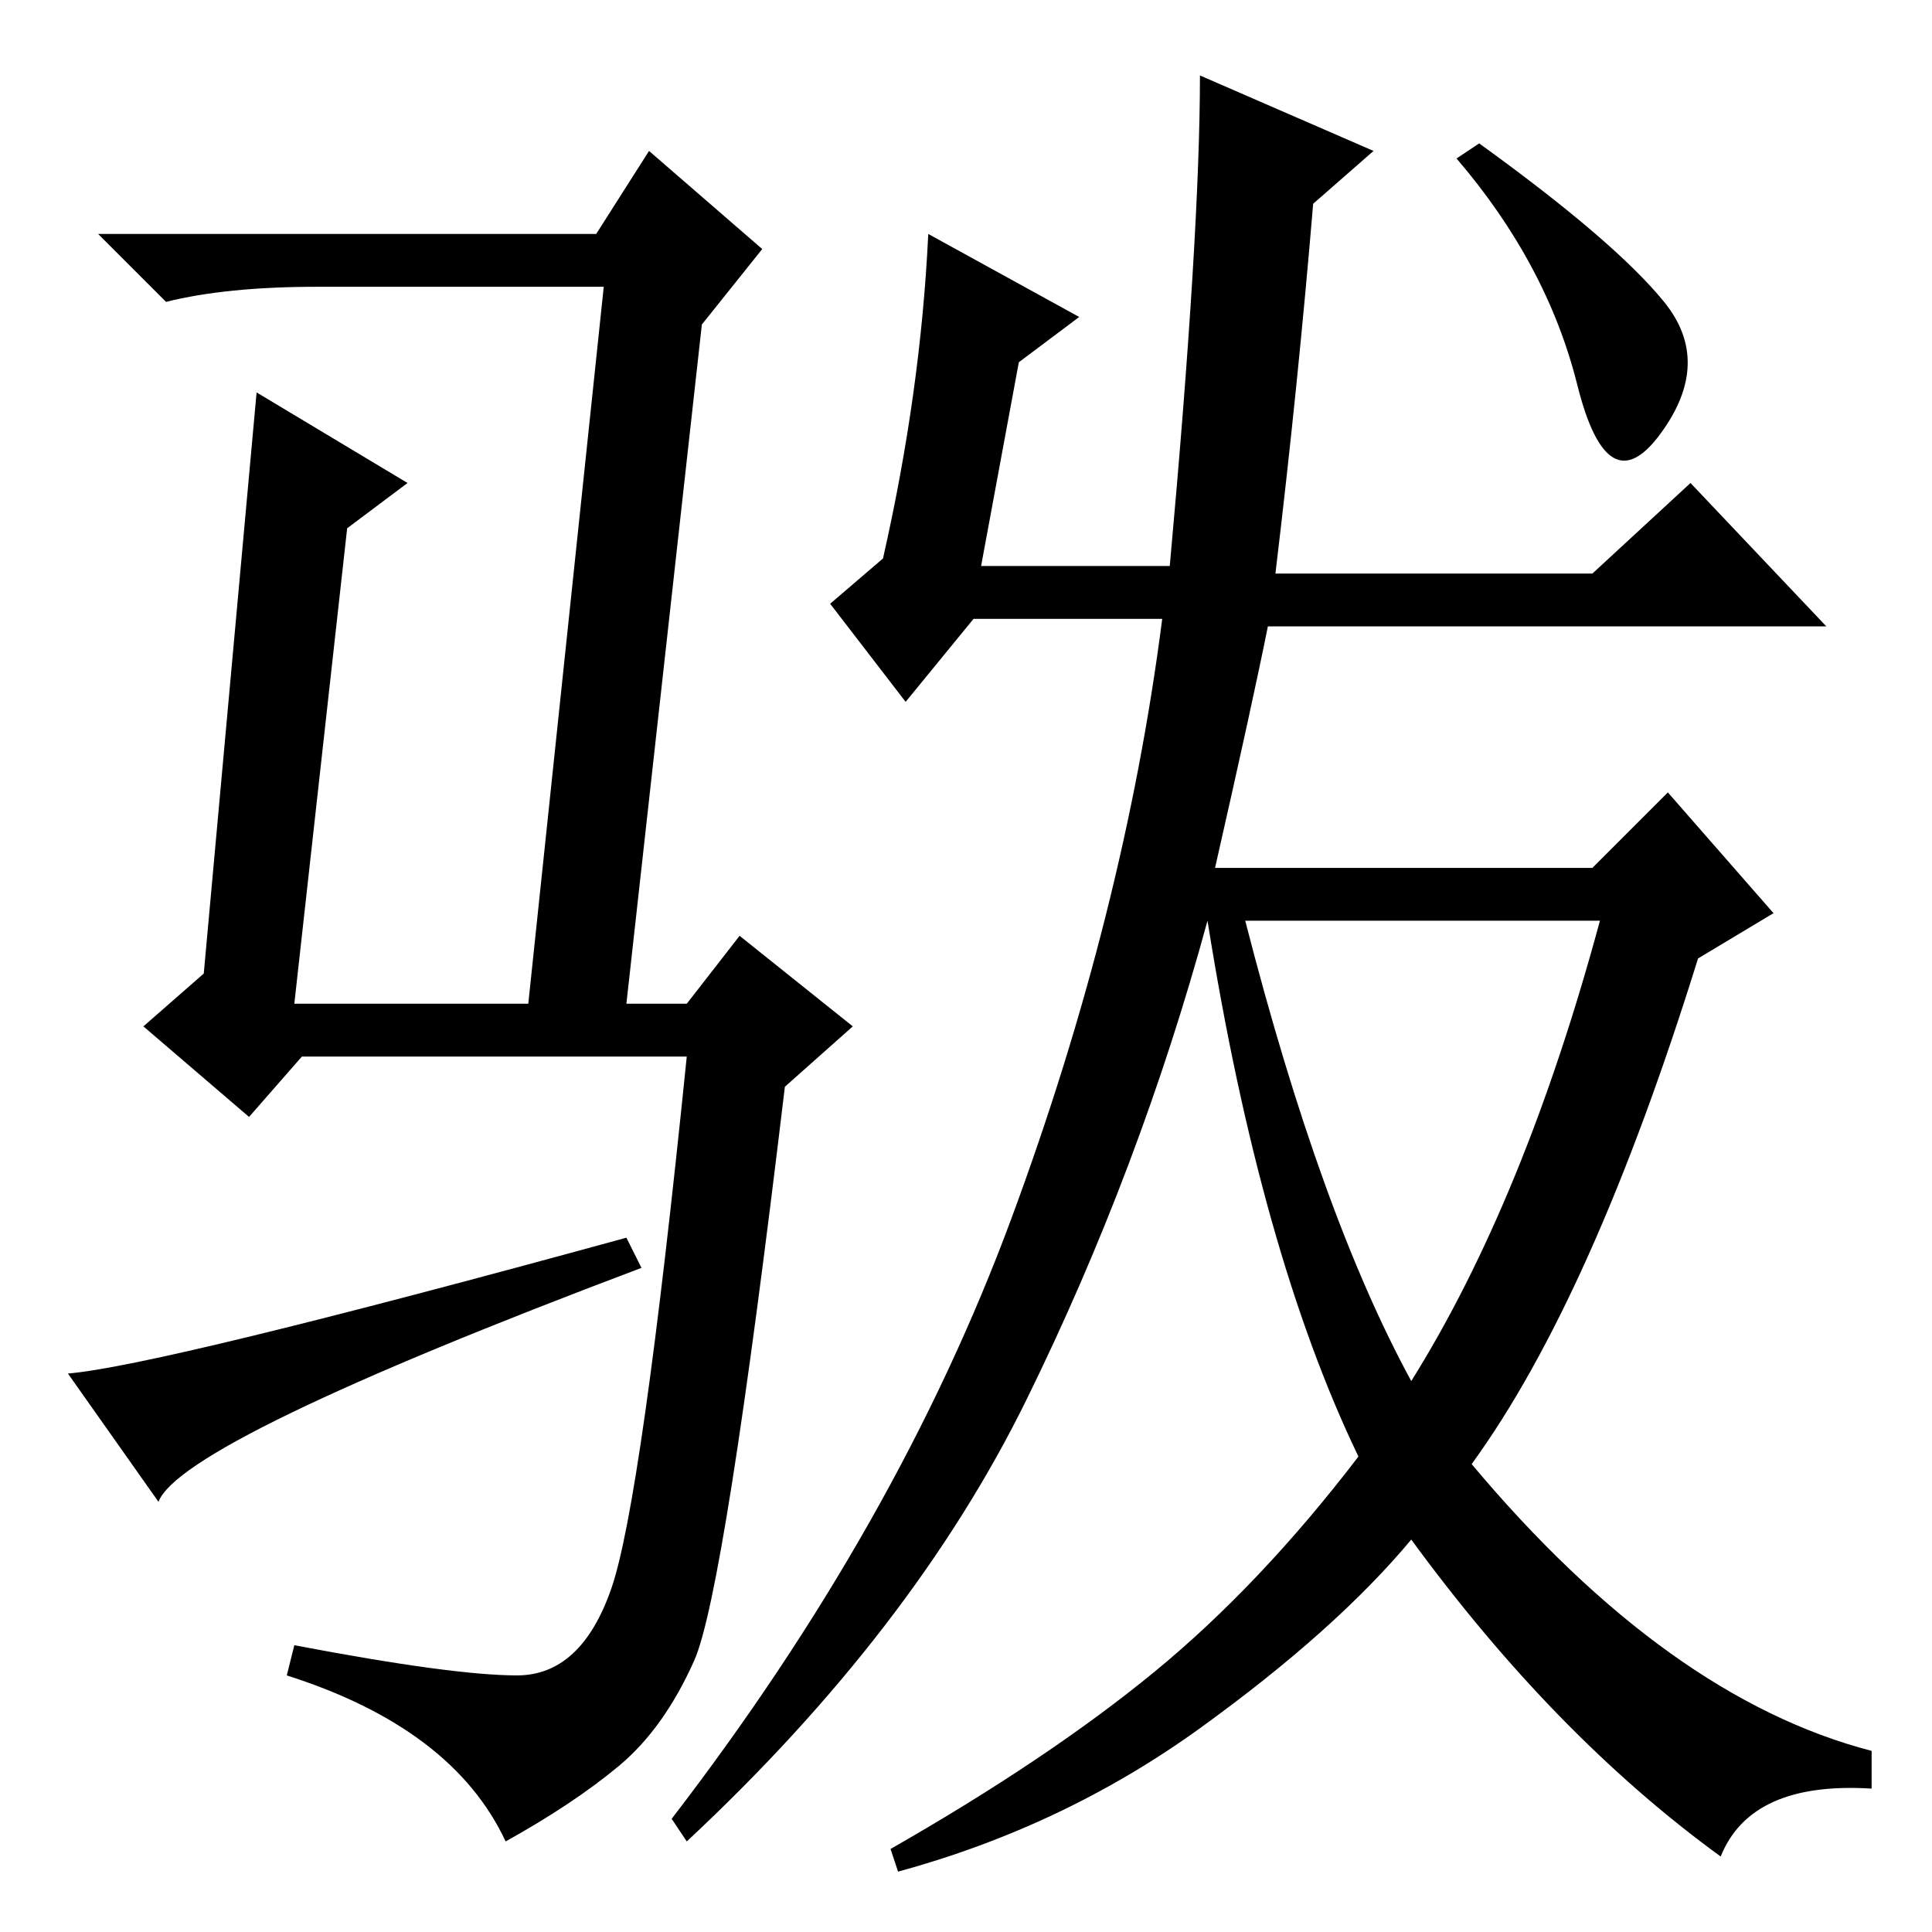 <?xml version="1.0" standalone="no"?>
<!DOCTYPE svg PUBLIC "-//W3C//DTD SVG 1.1//EN" "http://www.w3.org/Graphics/SVG/1.1/DTD/svg11.dtd" >
<svg xmlns="http://www.w3.org/2000/svg" xmlns:xlink="http://www.w3.org/1999/xlink" version="1.1" viewBox="0 -36 256 256">
  <g transform="matrix(1 0 0 -1 0 220)">
   <path fill="currentColor"
d="M9 74q12 1 74 18l2 -4q-61 -23 -64 -31l-12 17v0zM104 112q-8 -67 -12 -76t-10 -14t-15 -10q-7 15 -29 22l1 4q21 -4 29.5 -4t12.5 11.5t10 70.5h-51l-7 -8l-14 12l8 7l7 77l20 -12l-8 -6l-7 -63h31l10 95h-38q-12 0 -20 -2l-9 9h66l7 11l15 -13l-8 -10l-10 -90h8l7 9
l15 -12zM220.5 216q6.5 -8 -0.5 -17.5t-11 6.5t-16 30l3 2q18 -13 24.5 -21zM169 180h42l13 12l18 -19h-74q-2 -10 -7 -32h50l10 10l14 -16l-10 -6q-14 -45 -30 -67q26 -31 53 -38v-5q-16 1 -20 -9q-22 16 -41 42q-10 -12 -28 -25t-40 -19l-1 3q21 12 35 23.5t27 28.5
q-13 27 -20 71q-9 -33 -24 -63.5t-45 -58.5l-2 3q30 39 45 79.5t20 79.5h-25l-9 -11l-10 13l7 6q5 22 6 43l20 -11l-8 -6l-5 -27h25q4 44 4 65l23 -10l-8 -7q-2 -24 -5 -49zM187 73q15 24 25 61h-47q10 -39 22 -61z" />
  </g>

</svg>
